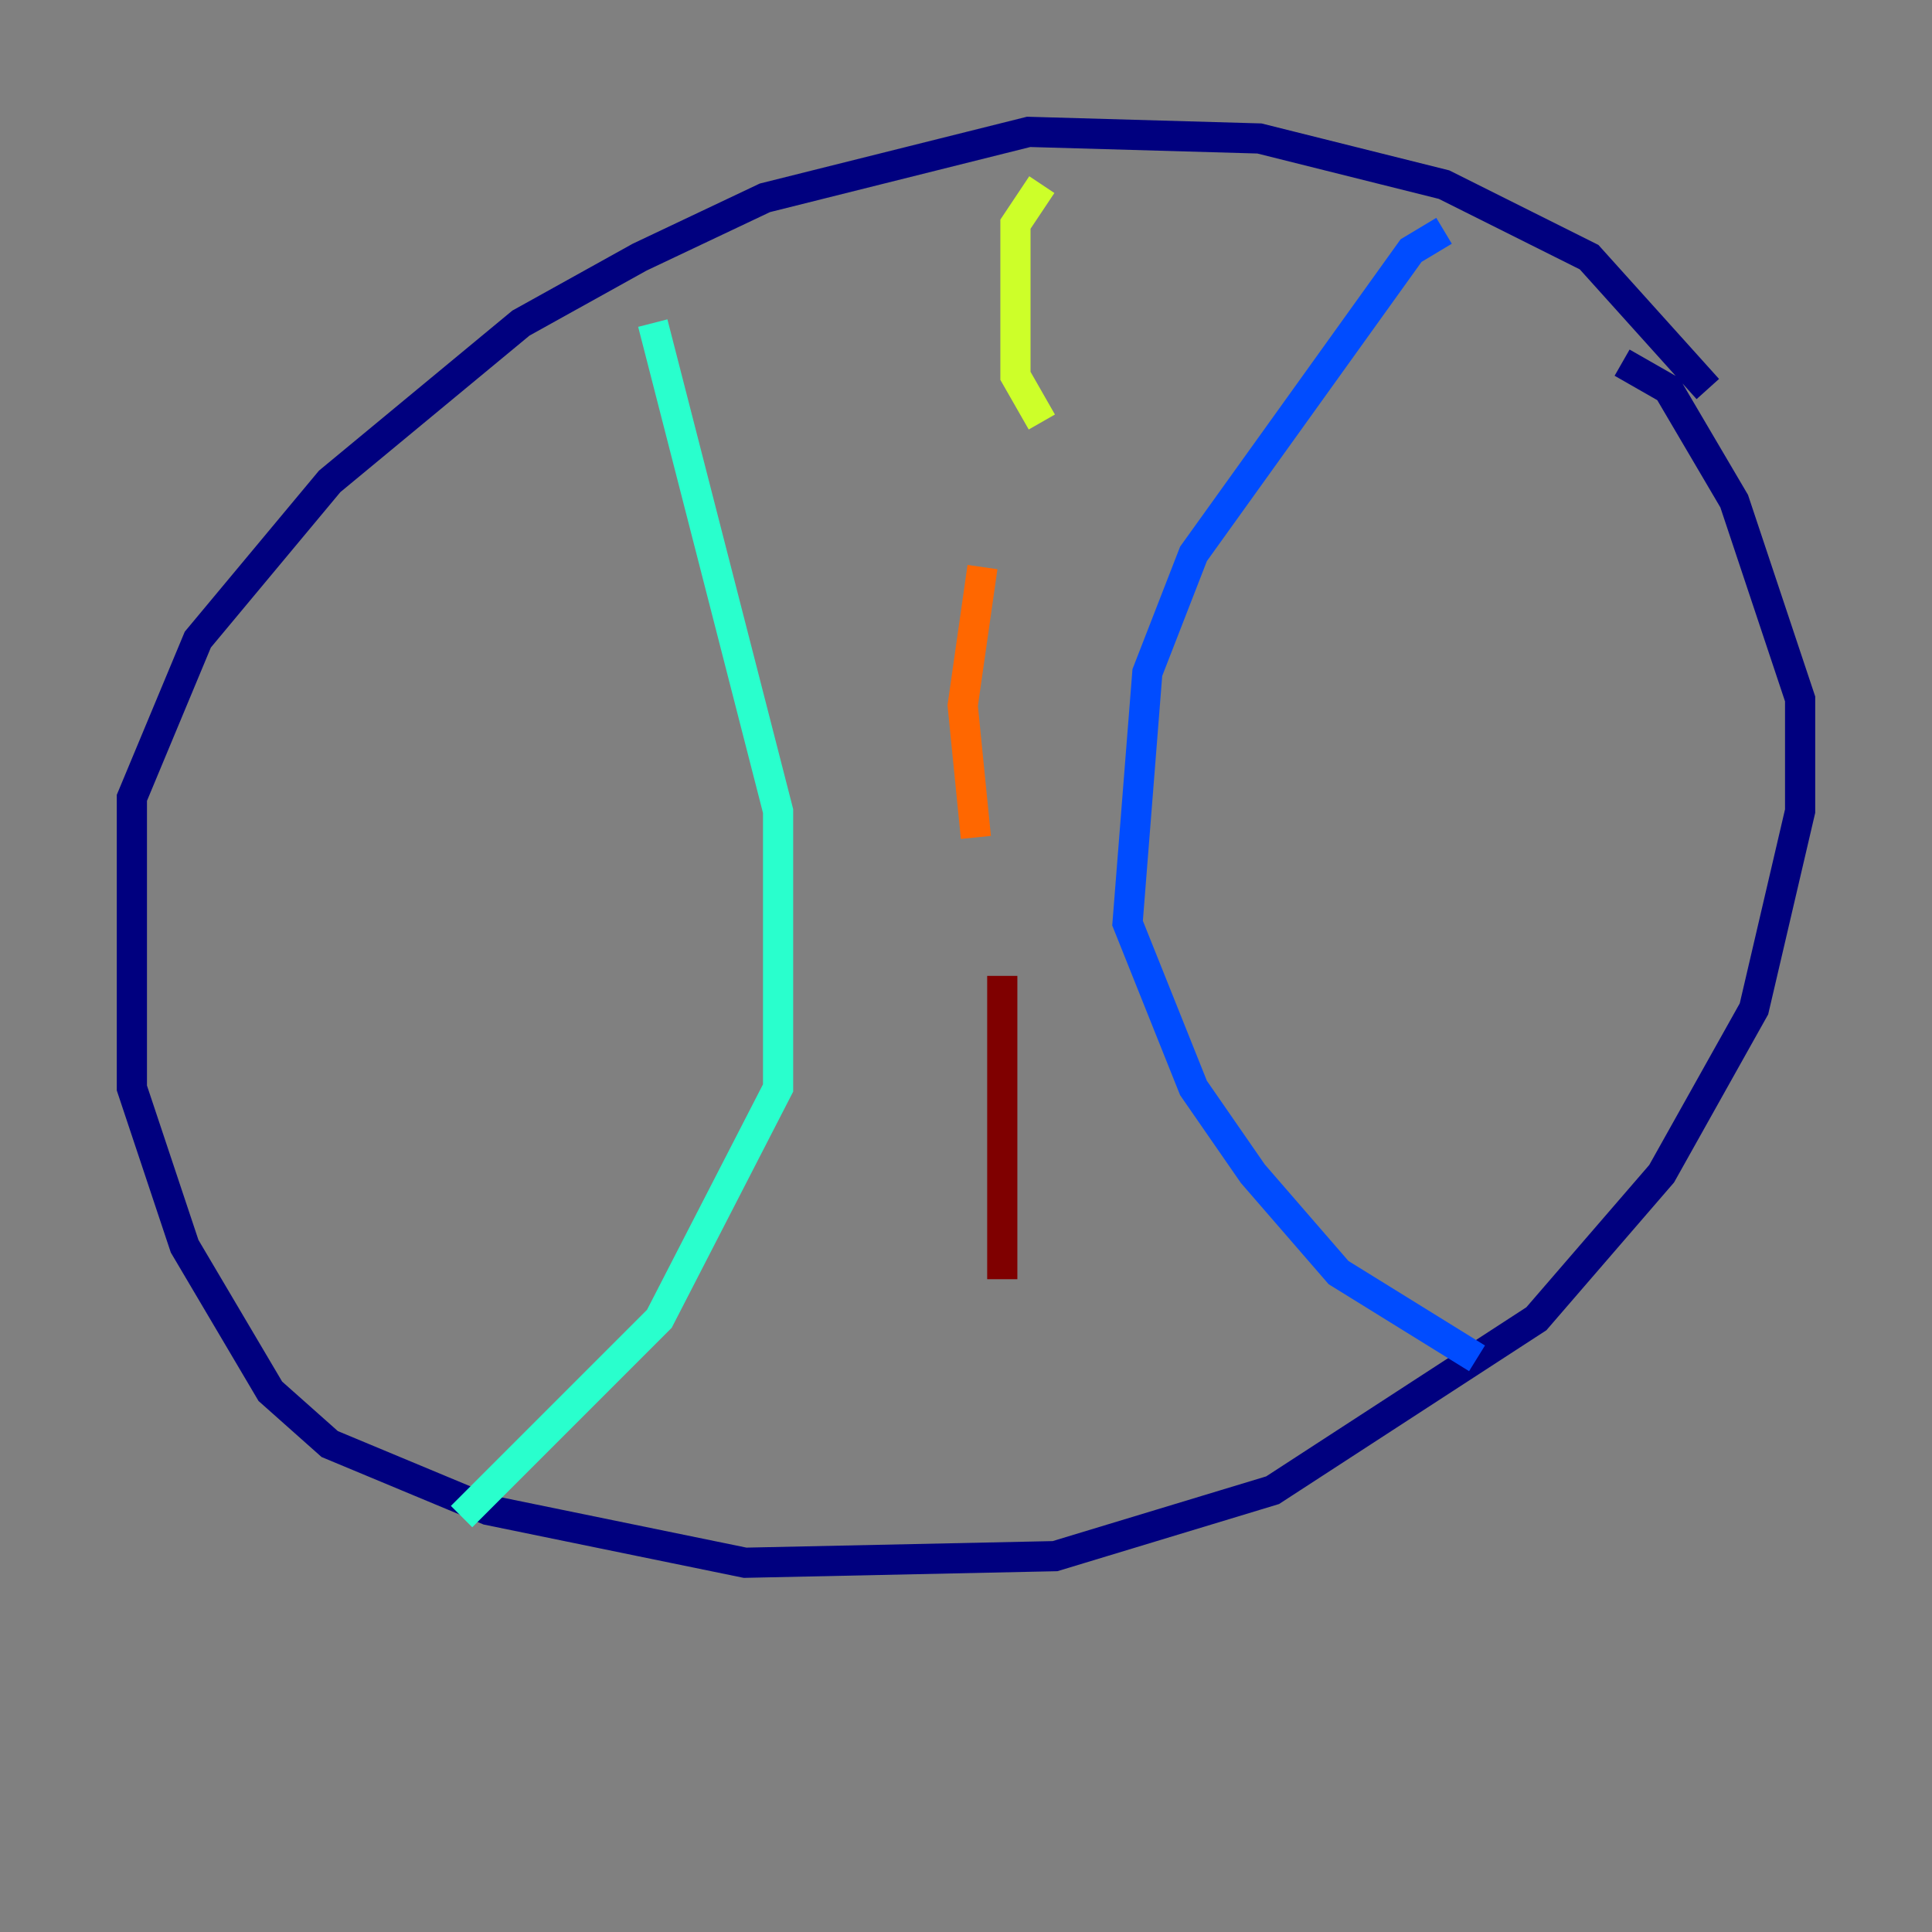 <?xml version="1.0" encoding="utf-8" ?>
<svg baseProfile="tiny" height="128" version="1.2" viewBox="0,0,128,128" width="128" xmlns="http://www.w3.org/2000/svg" xmlns:ev="http://www.w3.org/2001/xml-events" xmlns:xlink="http://www.w3.org/1999/xlink"><rect x="0" y="0" width="128" height="128" fill="#808080" stroke="none"/><defs /><polyline fill="none" points="113.147,25.775 105.283,17.038 95.672,12.232 83.44,9.174 68.15,8.737 50.676,13.106 42.375,17.038 34.512,21.406 21.843,31.891 13.106,42.375 8.737,52.86 8.737,72.082 12.232,82.567 17.911,92.177 21.843,95.672 32.328,100.041 49.365,103.536 69.898,103.099 84.314,98.73 101.788,87.372 110.089,77.761 116.205,66.84 119.263,53.734 119.263,46.307 114.894,33.201 110.526,25.775 107.468,24.027" stroke="#00007f" stroke-width="2" /><polyline fill="none" points="95.672,15.29 93.488,16.601 79.072,36.696 76.014,44.56 74.703,61.16 79.072,72.082 83.003,77.761 88.683,84.314 97.857,89.993" stroke="#004cff" stroke-width="2" /><polyline fill="none" points="43.249,21.406 51.55,53.734 51.55,72.082 43.686,87.372 30.58,100.478" stroke="#29ffcd" stroke-width="2" /><polyline fill="none" points="69.024,12.232 67.276,14.853 67.276,24.901 69.024,27.959" stroke="#cdff29" stroke-width="2" /><polyline fill="none" points="65.092,37.57 63.782,46.744 64.655,55.481" stroke="#ff6700" stroke-width="2" /><polyline fill="none" points="66.403,64.655 66.403,84.751" stroke="#7f0000" stroke-width="2" /></svg>